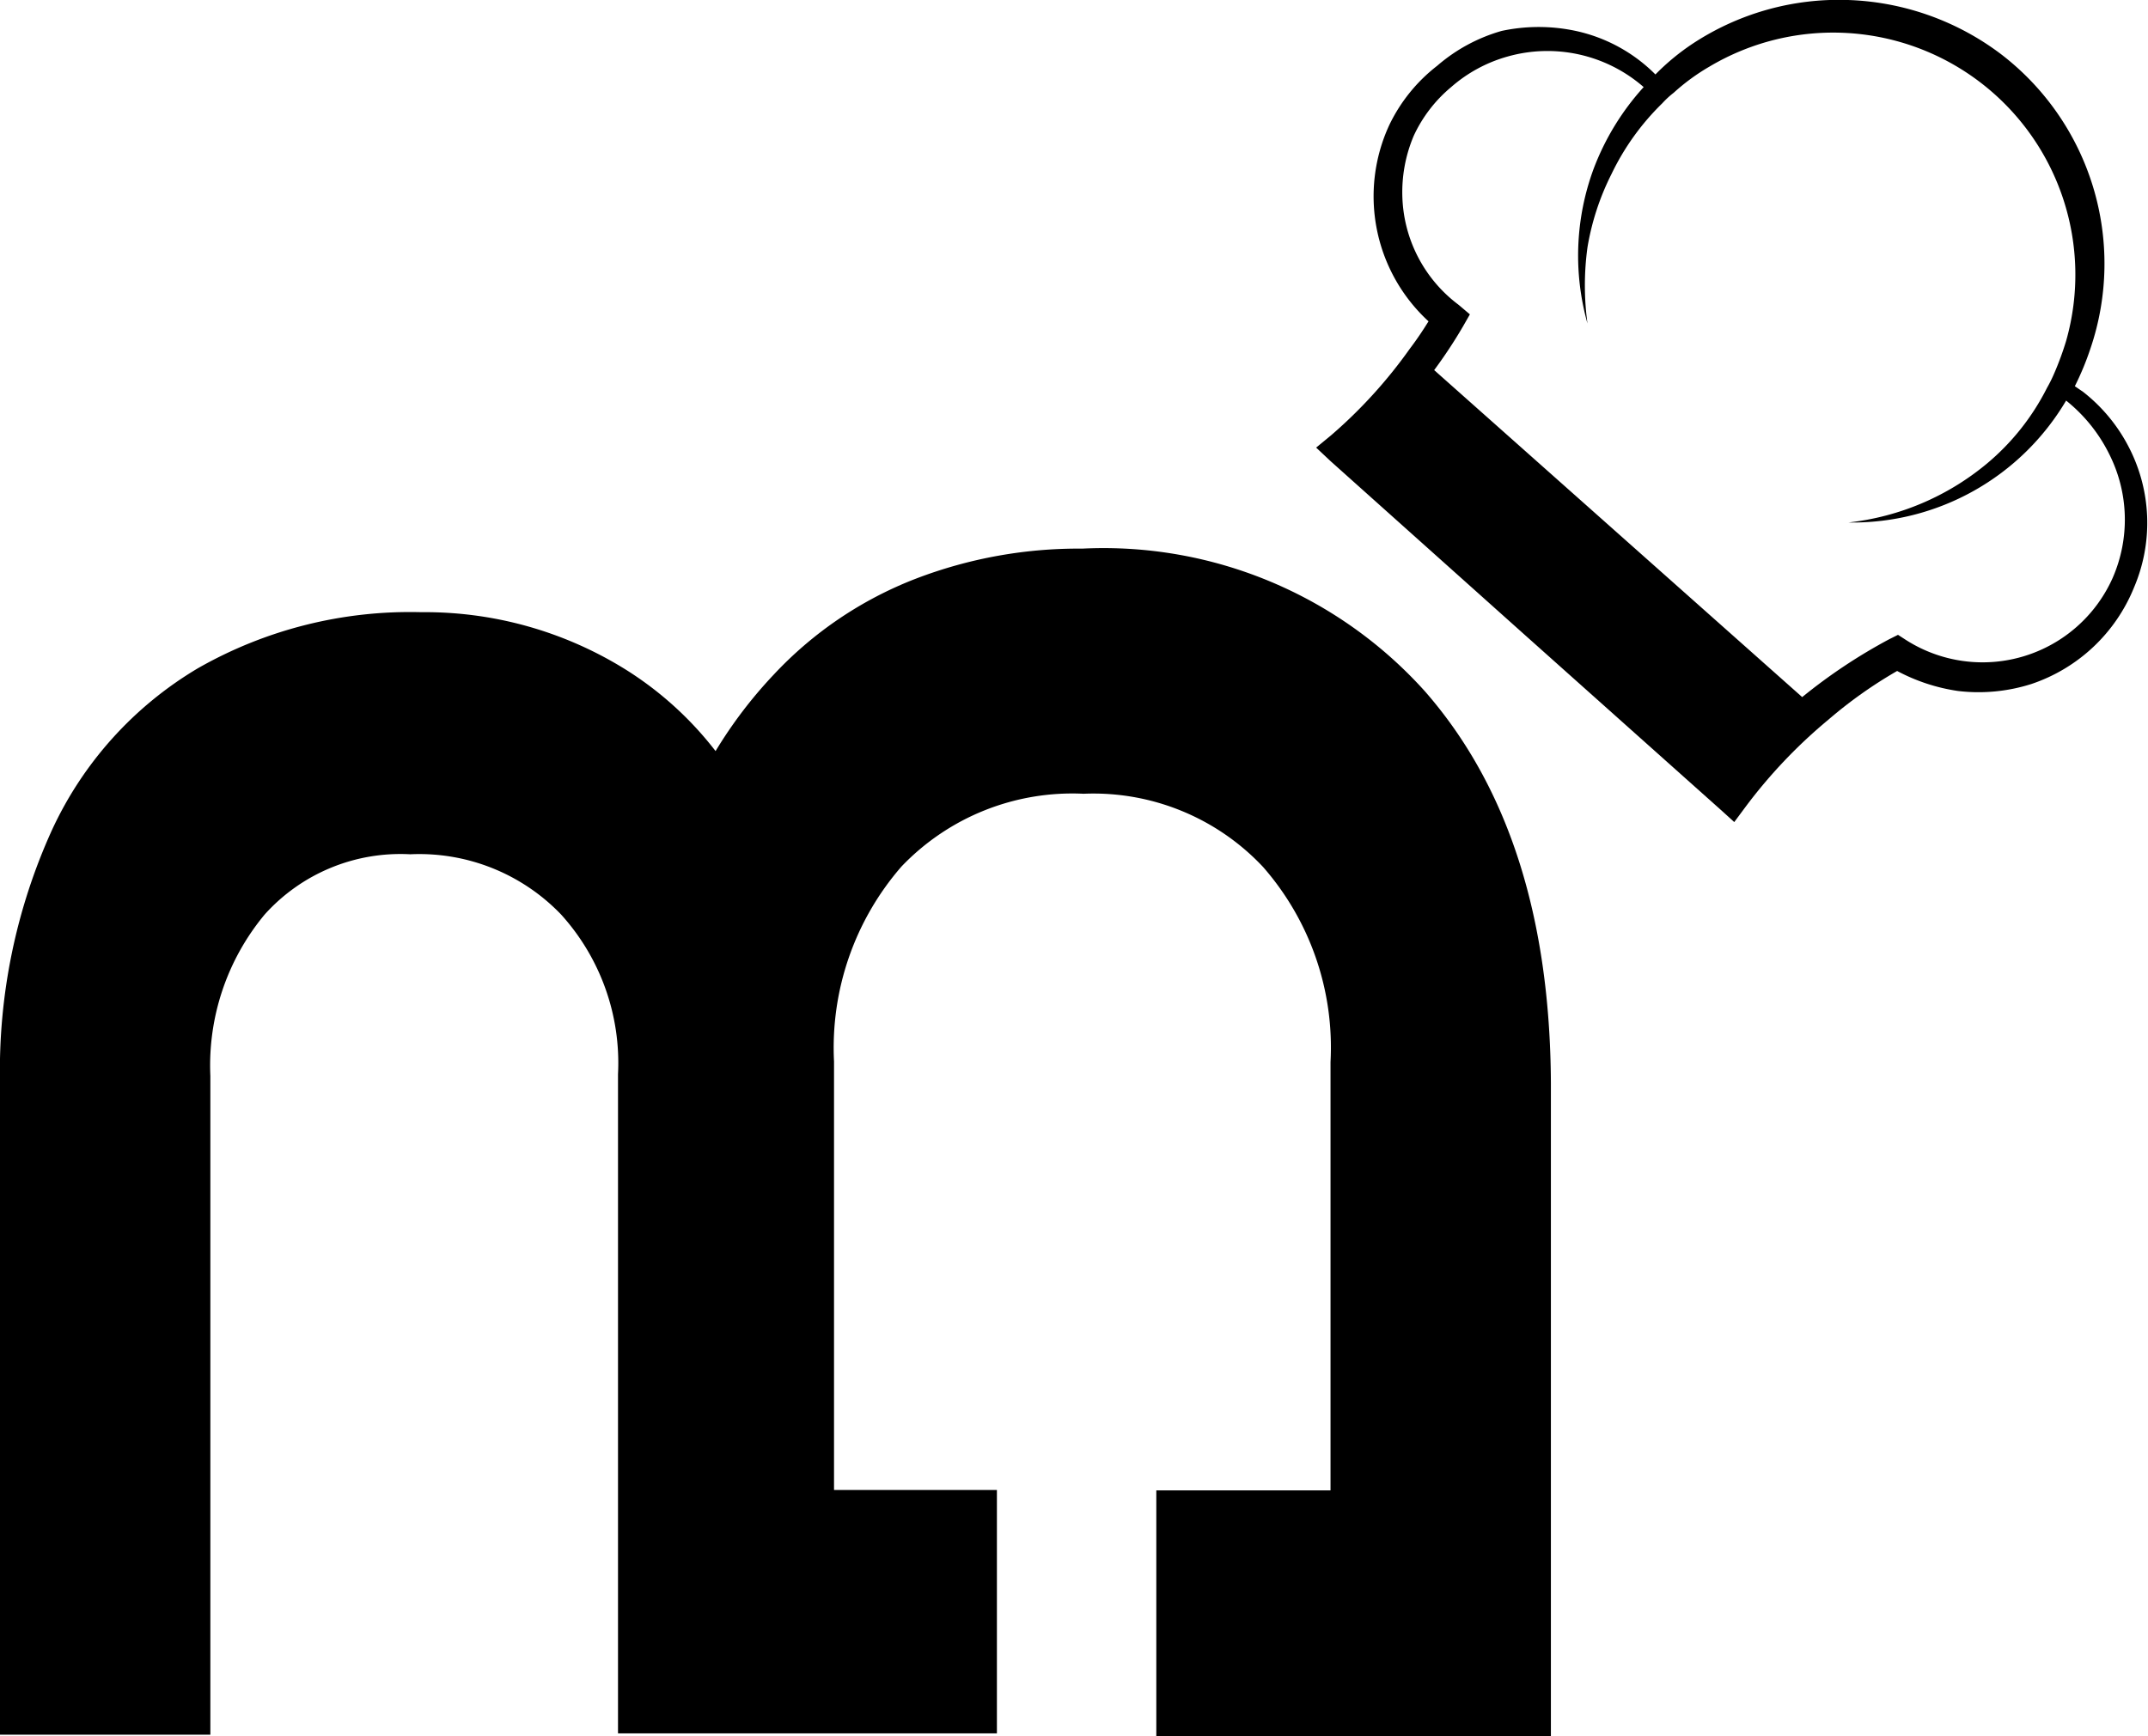 <svg xmlns="http://www.w3.org/2000/svg" viewBox="0 0 49.32 39.87"><defs></defs><g id="Layer_2" data-name="Layer 2"><g id="Layer_1-2" data-name="Layer 1"><path  class="cls-1" d="M32.72,15.88a9.92,9.92,0,0,0-7.87-3.28,10.43,10.43,0,0,0-3.82.69,8.79,8.79,0,0,0-3.27,2.21,10.32,10.32,0,0,0-1.33,1.75,7.9,7.9,0,0,0-2.06-1.87,8.71,8.71,0,0,0-4.7-1.32,9.82,9.82,0,0,0-5.13,1.29,8.43,8.43,0,0,0-3.35,3.72A13.34,13.34,0,0,0,0,24.84v15H4.83v-11h0V24.71A5.42,5.42,0,0,1,6.08,21a4.19,4.19,0,0,1,3.34-1.38A4.51,4.51,0,0,1,12.88,21a5.08,5.08,0,0,1,1.31,3.67v9.5h0v5.64h8.7V34.22H19.15V24.38a6.34,6.34,0,0,1,1.55-4.48,5.42,5.42,0,0,1,4.18-1.67A5.34,5.34,0,0,1,29,19.91a6.29,6.29,0,0,1,1.55,4.48v9.84h-4v5.64h9.06v-15Q35.58,19.15,32.72,15.88Z"/><path class="cls-1" d="M48.88,10.27A3.84,3.84,0,0,0,47.83,9l-.19-.13A6.5,6.5,0,0,0,48,8a6.06,6.06,0,0,0-2.06-6.76A6.16,6.16,0,0,0,42.43,0a6.1,6.1,0,0,0-3.56,1,5.32,5.32,0,0,0-.86.71,3.68,3.68,0,0,0-1.83-1,4.06,4.06,0,0,0-1.7,0A3.88,3.88,0,0,0,33,1.51,3.8,3.8,0,0,0,31.9,2.87a3.9,3.9,0,0,0,.9,4.51c-.13.21-.27.42-.43.63A11.08,11.08,0,0,1,30.56,10l-.34.28.33.31,4.47,4,4.48,4,.32.29.26-.35a11.67,11.67,0,0,1,1.9-2,10.27,10.27,0,0,1,1.58-1.12,4.27,4.27,0,0,0,1.4.46,4,4,0,0,0,1.68-.16A3.87,3.87,0,0,0,49,13.49,3.78,3.78,0,0,0,48.88,10.27Zm-.37,3a3.27,3.27,0,0,1-4.76,1.42l-.17-.11-.2.1a12.46,12.46,0,0,0-2,1.33L32.93,8.5a10.93,10.93,0,0,0,.66-1l.16-.28L33.49,7A3.22,3.22,0,0,1,32.2,4.54a3.32,3.32,0,0,1,.26-1.42A3.21,3.21,0,0,1,33.32,2a3.32,3.32,0,0,1,1.29-.7A3.36,3.36,0,0,1,37.74,2a5.88,5.88,0,0,0-1.15,1.88,5.76,5.76,0,0,0-.14,3.55,6.41,6.41,0,0,1,0-1.75A5.86,5.86,0,0,1,37,4a5.73,5.73,0,0,1,1.17-1.63,2,2,0,0,1,.26-.24,4.79,4.79,0,0,1,.82-.6,5.56,5.56,0,0,1,8.19,6.3,6.92,6.92,0,0,1-.28.76,3.18,3.18,0,0,1-.16.32,5.47,5.47,0,0,1-1.37,1.73A6,6,0,0,1,42.44,12a5.7,5.7,0,0,0,5-2.8,3.64,3.64,0,0,1,1,1.25A3.34,3.34,0,0,1,48.51,13.27Z"/></g></g></svg>